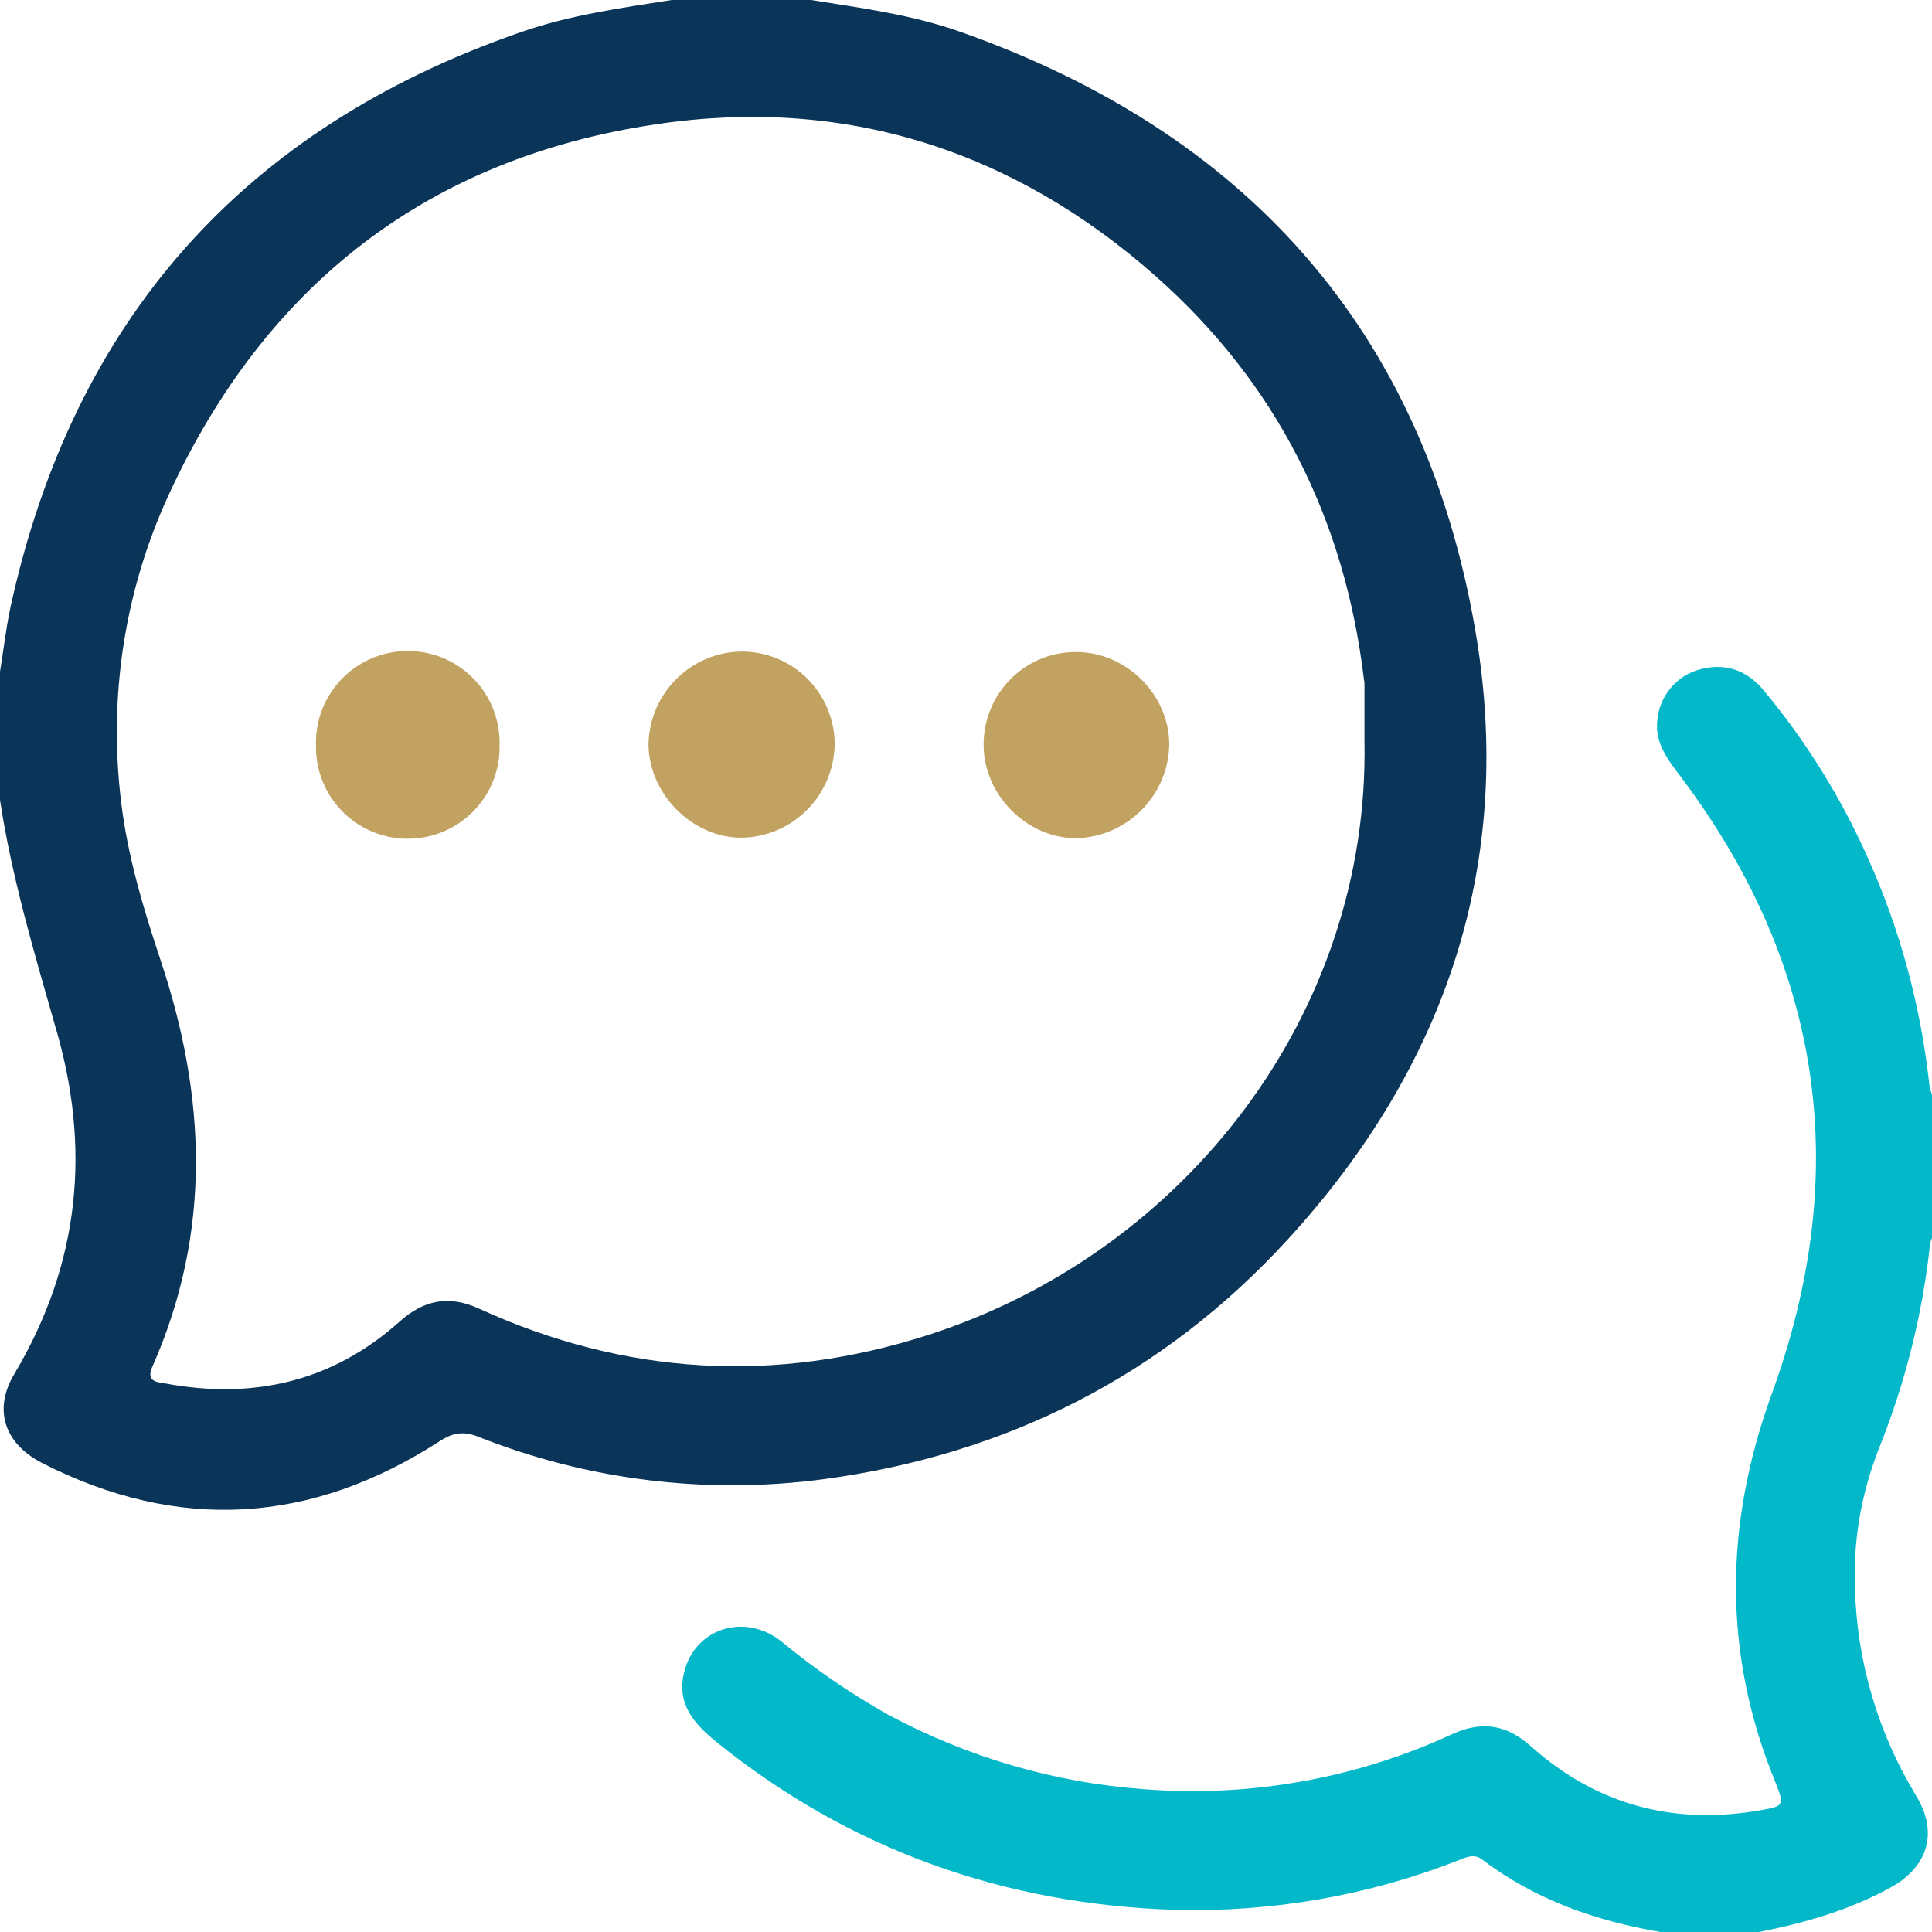 <?xml version="1.0" encoding="utf-8"?>
<!-- Generator: Adobe Illustrator 25.4.1, SVG Export Plug-In . SVG Version: 6.00 Build 0)  -->
<svg version="1.1" id="Layer_1" xmlns="http://www.w3.org/2000/svg" xmlns:xlink="http://www.w3.org/1999/xlink" x="0px" y="0px"
	 viewBox="0 0 384 384" style="enable-background:new 0 0 384 384;" xml:space="preserve">
<style type="text/css">
	.st0{fill:#0A3558;}
	.st1{fill:#03B9C9;}
	.st2{fill:#C1A261;}
</style>
<g id="Layer_2_00000182504578162185319630000016067404862600051892_">
	<g id="Layer_1-2">
		<path class="st0" d="M161.2,0c10,1.6,20,2.9,29.6,6.3c56.8,20,92.1,59.3,102.4,118.8c8,46.1-5.7,86.8-37.2,121.2
			c-24.8,27.1-55.9,42.8-92.3,47.7c-23.3,3.1-47,0.2-68.8-8.5c-2.9-1.1-5-0.7-7.6,1c-25.4,16.4-51.8,18.1-78.9,4.3
			c-7.6-3.9-9.8-10.7-5.5-17.8c13-21.9,15.3-44.9,8-69.3C6.7,189,2.3,174.2,0,159v-25.5c0.7-4.3,1.2-8.7,2.1-12.9
			c12.5-57,46.3-95.1,101.4-114.2c9.7-3.4,19.8-4.8,30-6.4H161.2z M271.2,147.4c0-3.8,0-7.5,0-11.2c0-0.4,0-0.7-0.1-1.1
			c-3.8-32-17.4-59-41.5-80.3c-28.4-25.1-61.9-35.7-99.2-30.1c-45.3,6.7-77.6,31.9-96.8,73.5c-8.9,19.2-12.1,40.5-9.5,61.4
			c1.3,10.7,4.4,21,7.8,31.2c9.1,27.2,10.2,54.1-1.6,80.8c-1.4,3.1,1,3.1,2.7,3.4c17.4,3.2,33.1-0.4,46.4-12.3
			c4.9-4.4,9.9-5.3,15.8-2.6c29.1,13.3,59,15,89.4,5.2C235.7,248.8,272.2,201.3,271.2,147.4L271.2,147.4z"/>
		<path class="st1" d="M330,384c-12.8-2.2-24.9-6.4-35.4-14.4c-1.6-1.2-3.1-0.5-4.6,0.1c-18,7.1-37.2,10.4-56.5,9.9
			c-33.9-1.1-64.4-11.9-90.9-33.2c-4.2-3.4-7.9-7.2-6.8-13.2c1.7-9.4,12.1-13,19.7-6.8c6.5,5.4,13.6,10.2,21,14.4
			c15.7,8.4,32.9,13.5,50.7,14.8c21.2,1.7,42.4-2.1,61.6-11c5.8-2.6,10.7-1.8,15.5,2.5c13.1,11.7,28.4,15.7,45.6,12.7
			c4.7-0.8,4.8-1,3-5.5c-10.5-25.6-10.2-51.1-0.8-77.1c16.1-44,10.3-85.2-18.1-122.9c-2.5-3.3-5.1-6.6-4.6-11.1
			c0.4-4.9,3.9-9,8.6-10.2c5.1-1.3,9.4,0.3,12.7,4.4c8.3,10,15.2,21.1,20.5,33c6.5,14.4,10.6,29.7,12.3,45.4
			c0.1,0.6,0.3,1.2,0.5,1.8V246c-0.2,0.5-0.3,0.9-0.4,1.4c-1.5,14-5,27.8-10.3,40.9c-3.4,8.8-5,18.1-4.6,27.5
			c0.4,14.6,4.6,28.7,12.2,41.2c4.4,7.3,2.3,14.1-5.2,18.2c-8.2,4.5-17,7-26.1,8.8H330z"/>
		<path class="st2" d="M147.6,129.5c10.1,0.1,18.3,8.3,18.3,18.5c-0.2,10.1-8.3,18.3-18.4,18.5c-9.9,0.1-18.7-8.8-18.6-18.8
			C129.2,137.6,137.5,129.5,147.6,129.5z"/>
		<path class="st2" d="M195.5,148.2c-0.1-10.2,8-18.5,18.1-18.6c0.1,0,0.2,0,0.3,0c10,0,18.5,8.5,18.5,18.4
			c-0.2,10.1-8.3,18.3-18.4,18.6C204.3,166.7,195.6,158.2,195.5,148.2z"/>
		<path class="st2" d="M99.3,148.1c0.2,10.1-7.8,18.4-17.9,18.6c-10.1,0.2-18.4-7.8-18.6-17.9c0-0.3,0-0.6,0-0.8
			c-0.2-10.1,7.8-18.4,17.9-18.6c10.1-0.2,18.4,7.8,18.6,17.9C99.3,147.6,99.3,147.9,99.3,148.1L99.3,148.1z"/>
	</g>
</g>
</svg>
